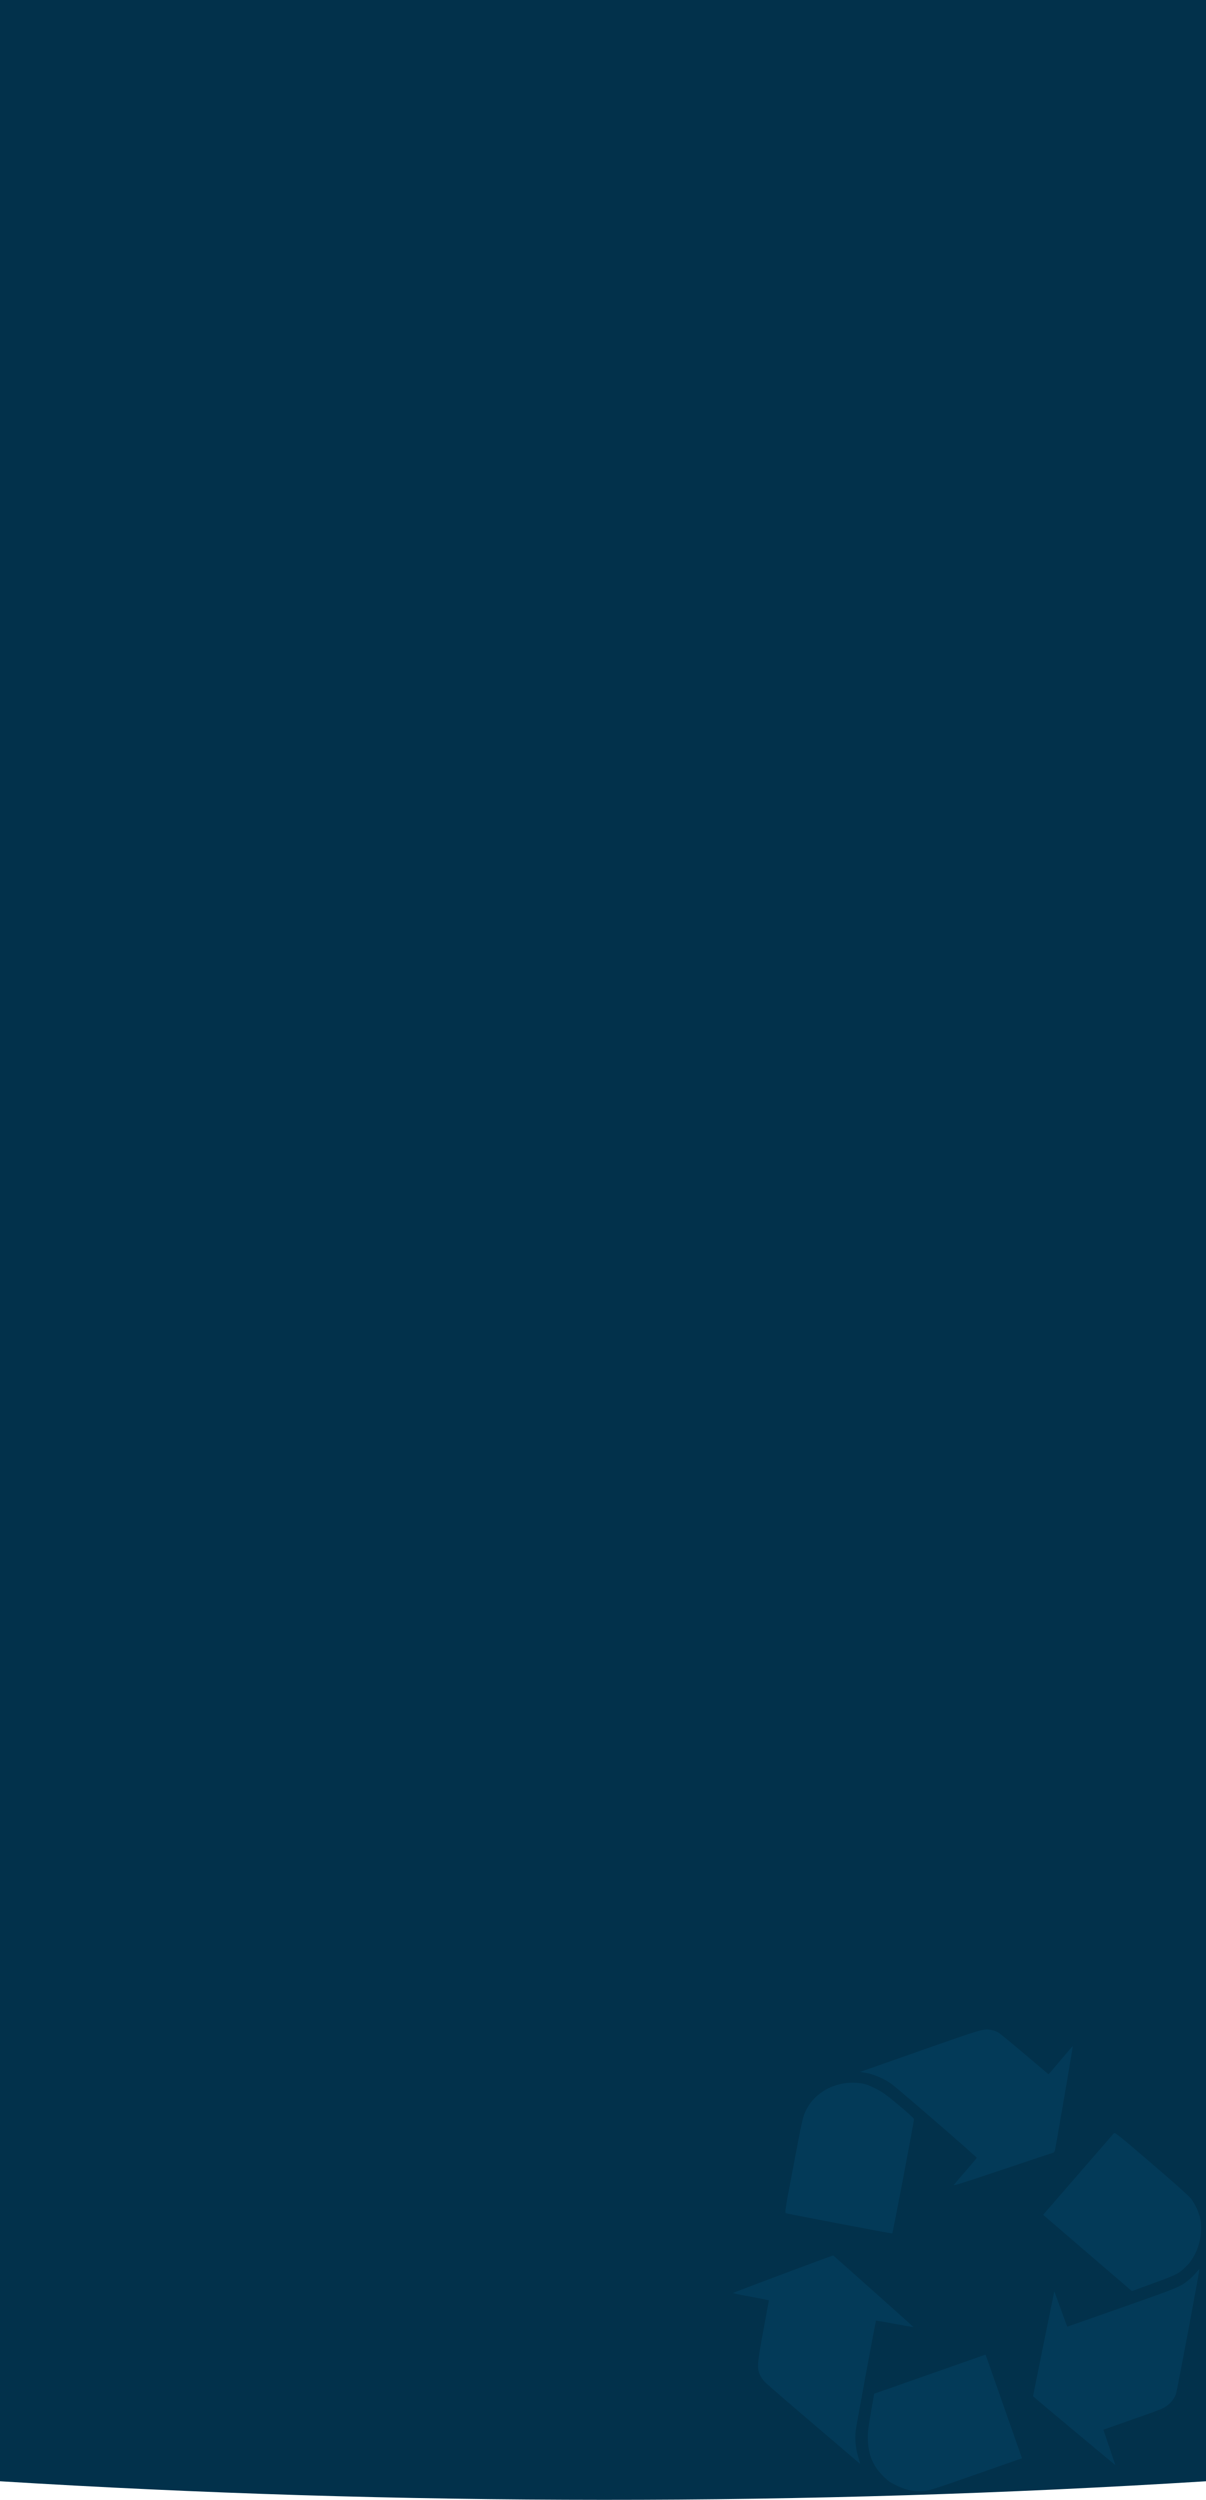 <?xml version="1.0" encoding="UTF-8" standalone="no"?>
<svg
   xmlns:dc="http://purl.org/dc/elements/1.1/"
   xmlns:cc="http://creativecommons.org/ns#"
   xmlns:rdf="http://www.w3.org/1999/02/22-rdf-syntax-ns#"
   xmlns:svg="http://www.w3.org/2000/svg"
   xmlns="http://www.w3.org/2000/svg"
   xmlns:sodipodi="http://sodipodi.sourceforge.net/DTD/sodipodi-0.dtd"
   xmlns:inkscape="http://www.inkscape.org/namespaces/inkscape"
   id="Layer_1"
   data-name="Layer 1"
   width="1024"
   height="2122"
   viewBox="0 0 1024 2122"
   version="1.1"
   sodipodi:docname="wcrc-header.svg"
   inkscape:version="0.92.4 (5da689c313, 2019-01-14)">
  <sodipodi:namedview
     pagecolor="#ffffff"
     bordercolor="#666666"
     borderopacity="1"
     objecttolerance="10"
     gridtolerance="10"
     guidetolerance="10"
     inkscape:pageopacity="0"
     inkscape:pageshadow="2"
     inkscape:window-width="1920"
     inkscape:window-height="1017"
     id="namedview22645"
     showgrid="false"
     inkscape:zoom="0.44486334"
     inkscape:cx="111.1943"
     inkscape:cy="354.0306"
     inkscape:window-x="1072"
     inkscape:window-y="239"
     inkscape:window-maximized="1"
     inkscape:current-layer="Layer_1" />
  <defs
     id="defs22630">
    <clipPath
       id="clip-path">
      <path
         d="M0,2106.23Q254,2121.9,512,2122t512-15.77V0H0V2106.23Z"
         style="fill:#02314b"
         id="path22627" />
    </clipPath>
  </defs>
  <title
     id="title22632">Untitled-5</title>
  <path
     d="M0,2106.23Q254,2121.9,512,2122t512-15.77V0H0V2106.23Z"
     style="fill:#02314b"
     id="path22634" />
  <path
     style="fill:#033a58;fill-opacity:1;stroke-width:0.648"
     d="m 912.134,2063.506 c -19.216,-15.998 -34.948,-29.264 -34.96,-29.48 -0.012,-0.216 4.039,-20.35 9.002,-44.743 l 9.025,-44.35 5.473,15.057 5.473,15.057 45.778,-16.081 c 48.619,-17.079 50.054,-17.667 57.319,-23.492 1.743,-1.397 4.466,-4.094 6.051,-5.992 1.585,-1.898 2.984,-3.399 3.109,-3.335 0.419,0.215 -19.006,103.62 -19.919,106.033 -1.504,3.976 -3.965,7.187 -7.598,9.913 -3.226,2.421 -5.119,3.177 -28.745,11.476 l -25.291,8.884 5.11,15.07 5.11,15.07 z m -127.212,50.978 c -8.145,0.793 -14.921,-0.483 -23.006,-4.33 -6.015,-2.862 -7.859,-4.129 -11.922,-8.188 -8.024,-8.015 -11.877,-16.212 -12.869,-27.376 -0.698,-7.851 -0.41,-10.968 2.605,-28.197 l 2.531,-14.463 47.29,-16.612 47.29,-16.612 15.46,44.009 15.46,44.009 -38.982,13.643 c -35.397,12.389 -39.43,13.687 -43.856,14.117 z M 690.992,2057.925 c -21.678,-18.492 -40.467,-34.743 -41.753,-36.114 -1.286,-1.371 -2.988,-3.869 -3.782,-5.553 -2.809,-5.956 -2.552,-9.684 2.572,-37.37 2.62,-14.155 4.794,-25.923 4.831,-26.151 0.038,-0.227 -6.841,-1.643 -15.285,-3.146 -8.444,-1.503 -15.259,-2.93 -15.143,-3.171 0.198,-0.413 84.635,-32.047 85.006,-31.847 0.71,0.382 68.221,60.565 68.137,60.741 -0.06,0.124 -7.208,-1.087 -15.886,-2.692 -8.678,-1.605 -15.806,-2.865 -15.841,-2.8 -0.483,0.9 -16.924,89.793 -17.278,93.417 -0.753,7.71 -0.162,14.314 1.942,21.676 l 1.895,6.632 z m 235.675,-142.658 c -18.928,-16.253 -35.879,-30.83 -37.669,-32.392 l -3.255,-2.841 29.455,-33.996 c 16.2,-18.698 29.921,-34.5 30.491,-35.115 0.975,-1.052 2.826,0.415 31.559,25.029 18.885,16.178 31.764,27.675 33.778,30.154 4.268,5.253 7.956,13.982 8.648,20.467 1.408,13.203 -3.424,28.077 -11.916,36.679 -6.589,6.674 -8.241,7.54 -28.416,14.903 l -18.259,6.663 z m -213.417,-27.585 c -24.173,-4.638 -44.667,-8.617 -45.544,-8.841 -1.556,-0.399 -1.425,-1.294 5.671,-38.613 7.891,-41.5 8.182,-42.817 10.665,-48.184 7.498,-16.203 25.848,-25.915 45.048,-23.841 5.068,0.547 7.295,1.256 13.529,4.304 6.553,3.205 9.038,4.959 20.411,14.413 7.633,6.345 12.981,11.231 13.027,11.9 0.113,1.65 -17.962,96.716 -18.448,97.03 -0.225,0.145 -20.187,-3.531 -44.359,-8.168 z m 137.846,-45.946 c -35.471,11.912 -41.904,13.927 -41.199,12.899 0.46,-0.67 4.993,-5.957 10.073,-11.75 5.081,-5.793 9.303,-10.833 9.384,-11.2 0.148,-0.677 -64.665,-56.829 -72.239,-62.585 -5.442,-4.136 -15.673,-8.603 -21.883,-9.555 l -4.989,-0.765 50.424,-17.724 c 54.427,-19.13 54.57,-19.169 61.237,-17.872 1.836,0.357 4.457,1.326 5.824,2.152 1.367,0.826 11.452,9.103 22.41,18.393 10.958,9.29 20.006,16.946 20.107,17.014 0.1,0.068 4.732,-5.304 10.293,-11.937 5.561,-6.633 10.218,-12.019 10.35,-11.97 0.222,0.084 -14.297,84.842 -15.174,88.576 -0.217,0.926 -0.888,1.801 -1.49,1.944 -0.602,0.143 -20.01,6.613 -43.129,14.377 z"
     id="path23203"
     inkscape:connector-curvature="0" />
</svg>
